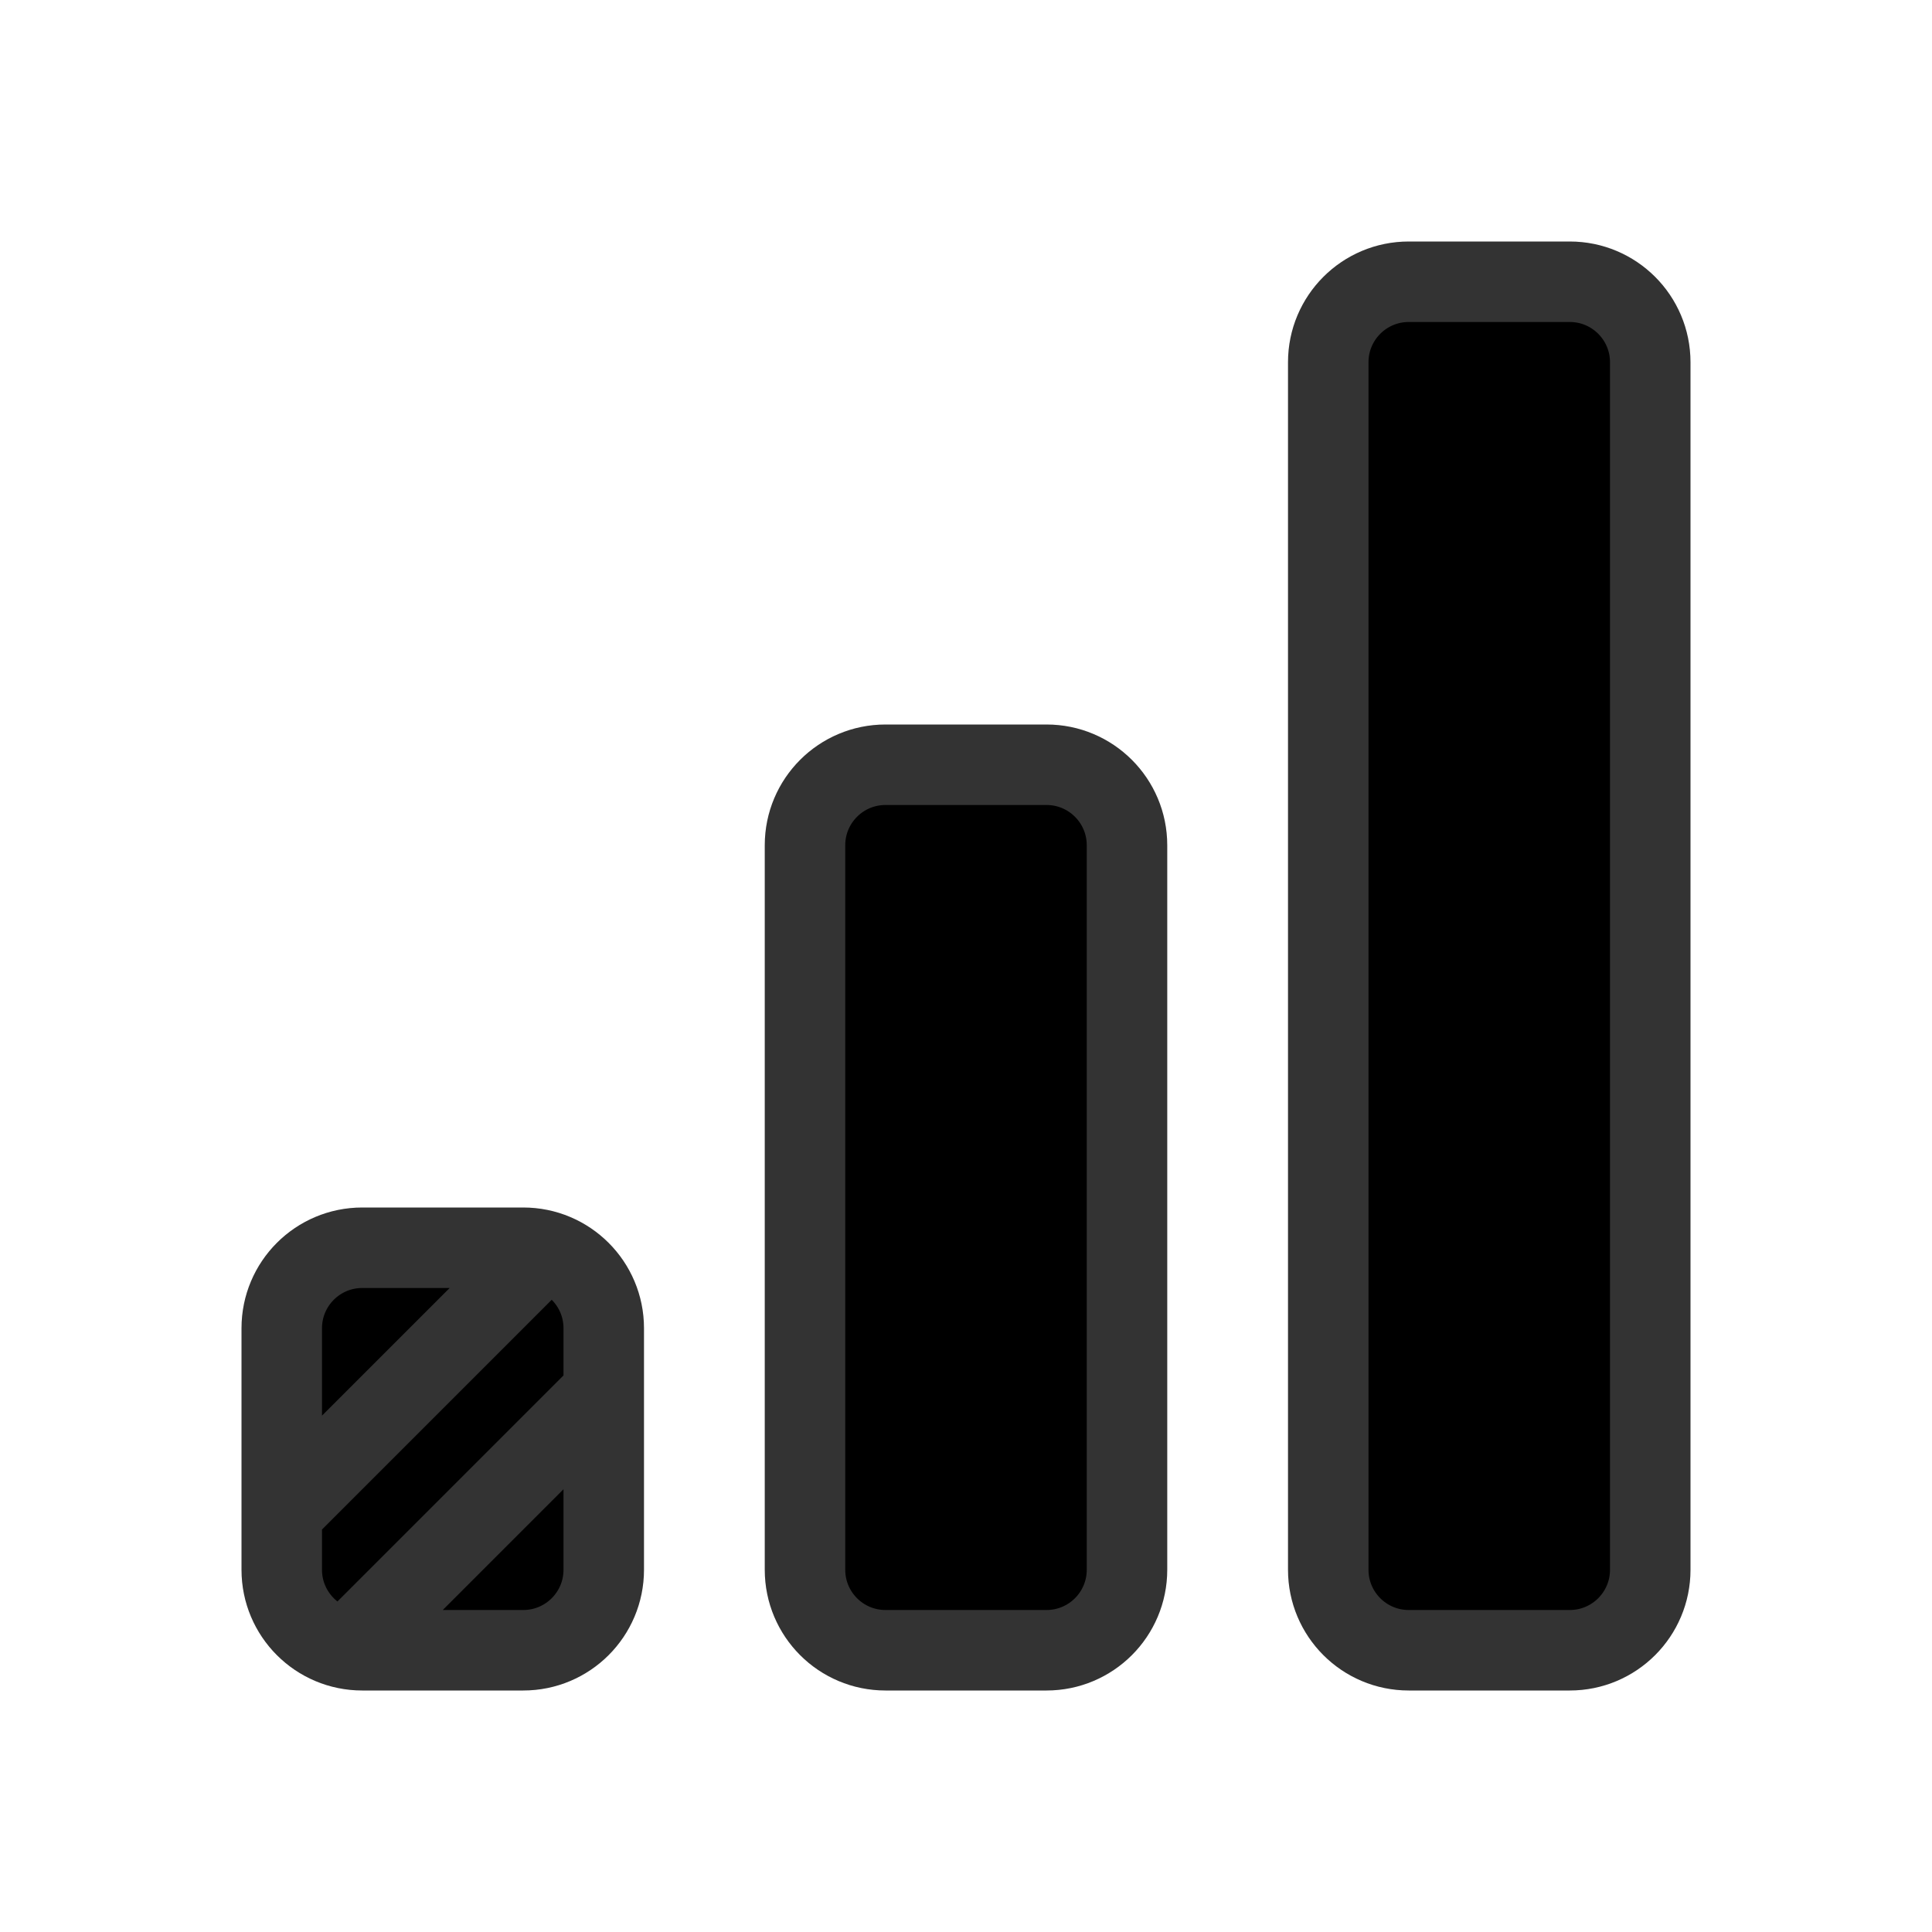 <svg width="48" height="48" viewBox="0 0 48 48" fill="currentColor" xmlns="http://www.w3.org/2000/svg">
<path d="M7.293 37.293L13.657 30.929M9.086 40.5L14.975 34.611M35 41H39C40.105 41 41 40.105 41 39V9C41 7.895 40.105 7 39 7H35C33.895 7 33 7.895 33 9V39C33 40.105 33.895 41 35 41ZM22 41H26C27.105 41 28 40.105 28 39V21C28 19.895 27.105 19 26 19H22C20.895 19 20 19.895 20 21V39C20 40.105 20.895 41 22 41ZM9 41H13C14.105 41 15 40.105 15 39V33C15 31.895 14.105 31 13 31H9C7.895 31 7 31.895 7 33V39C7 40.105 7.895 41 9 41Z" stroke="#333333" stroke-width="2"/>
</svg>
